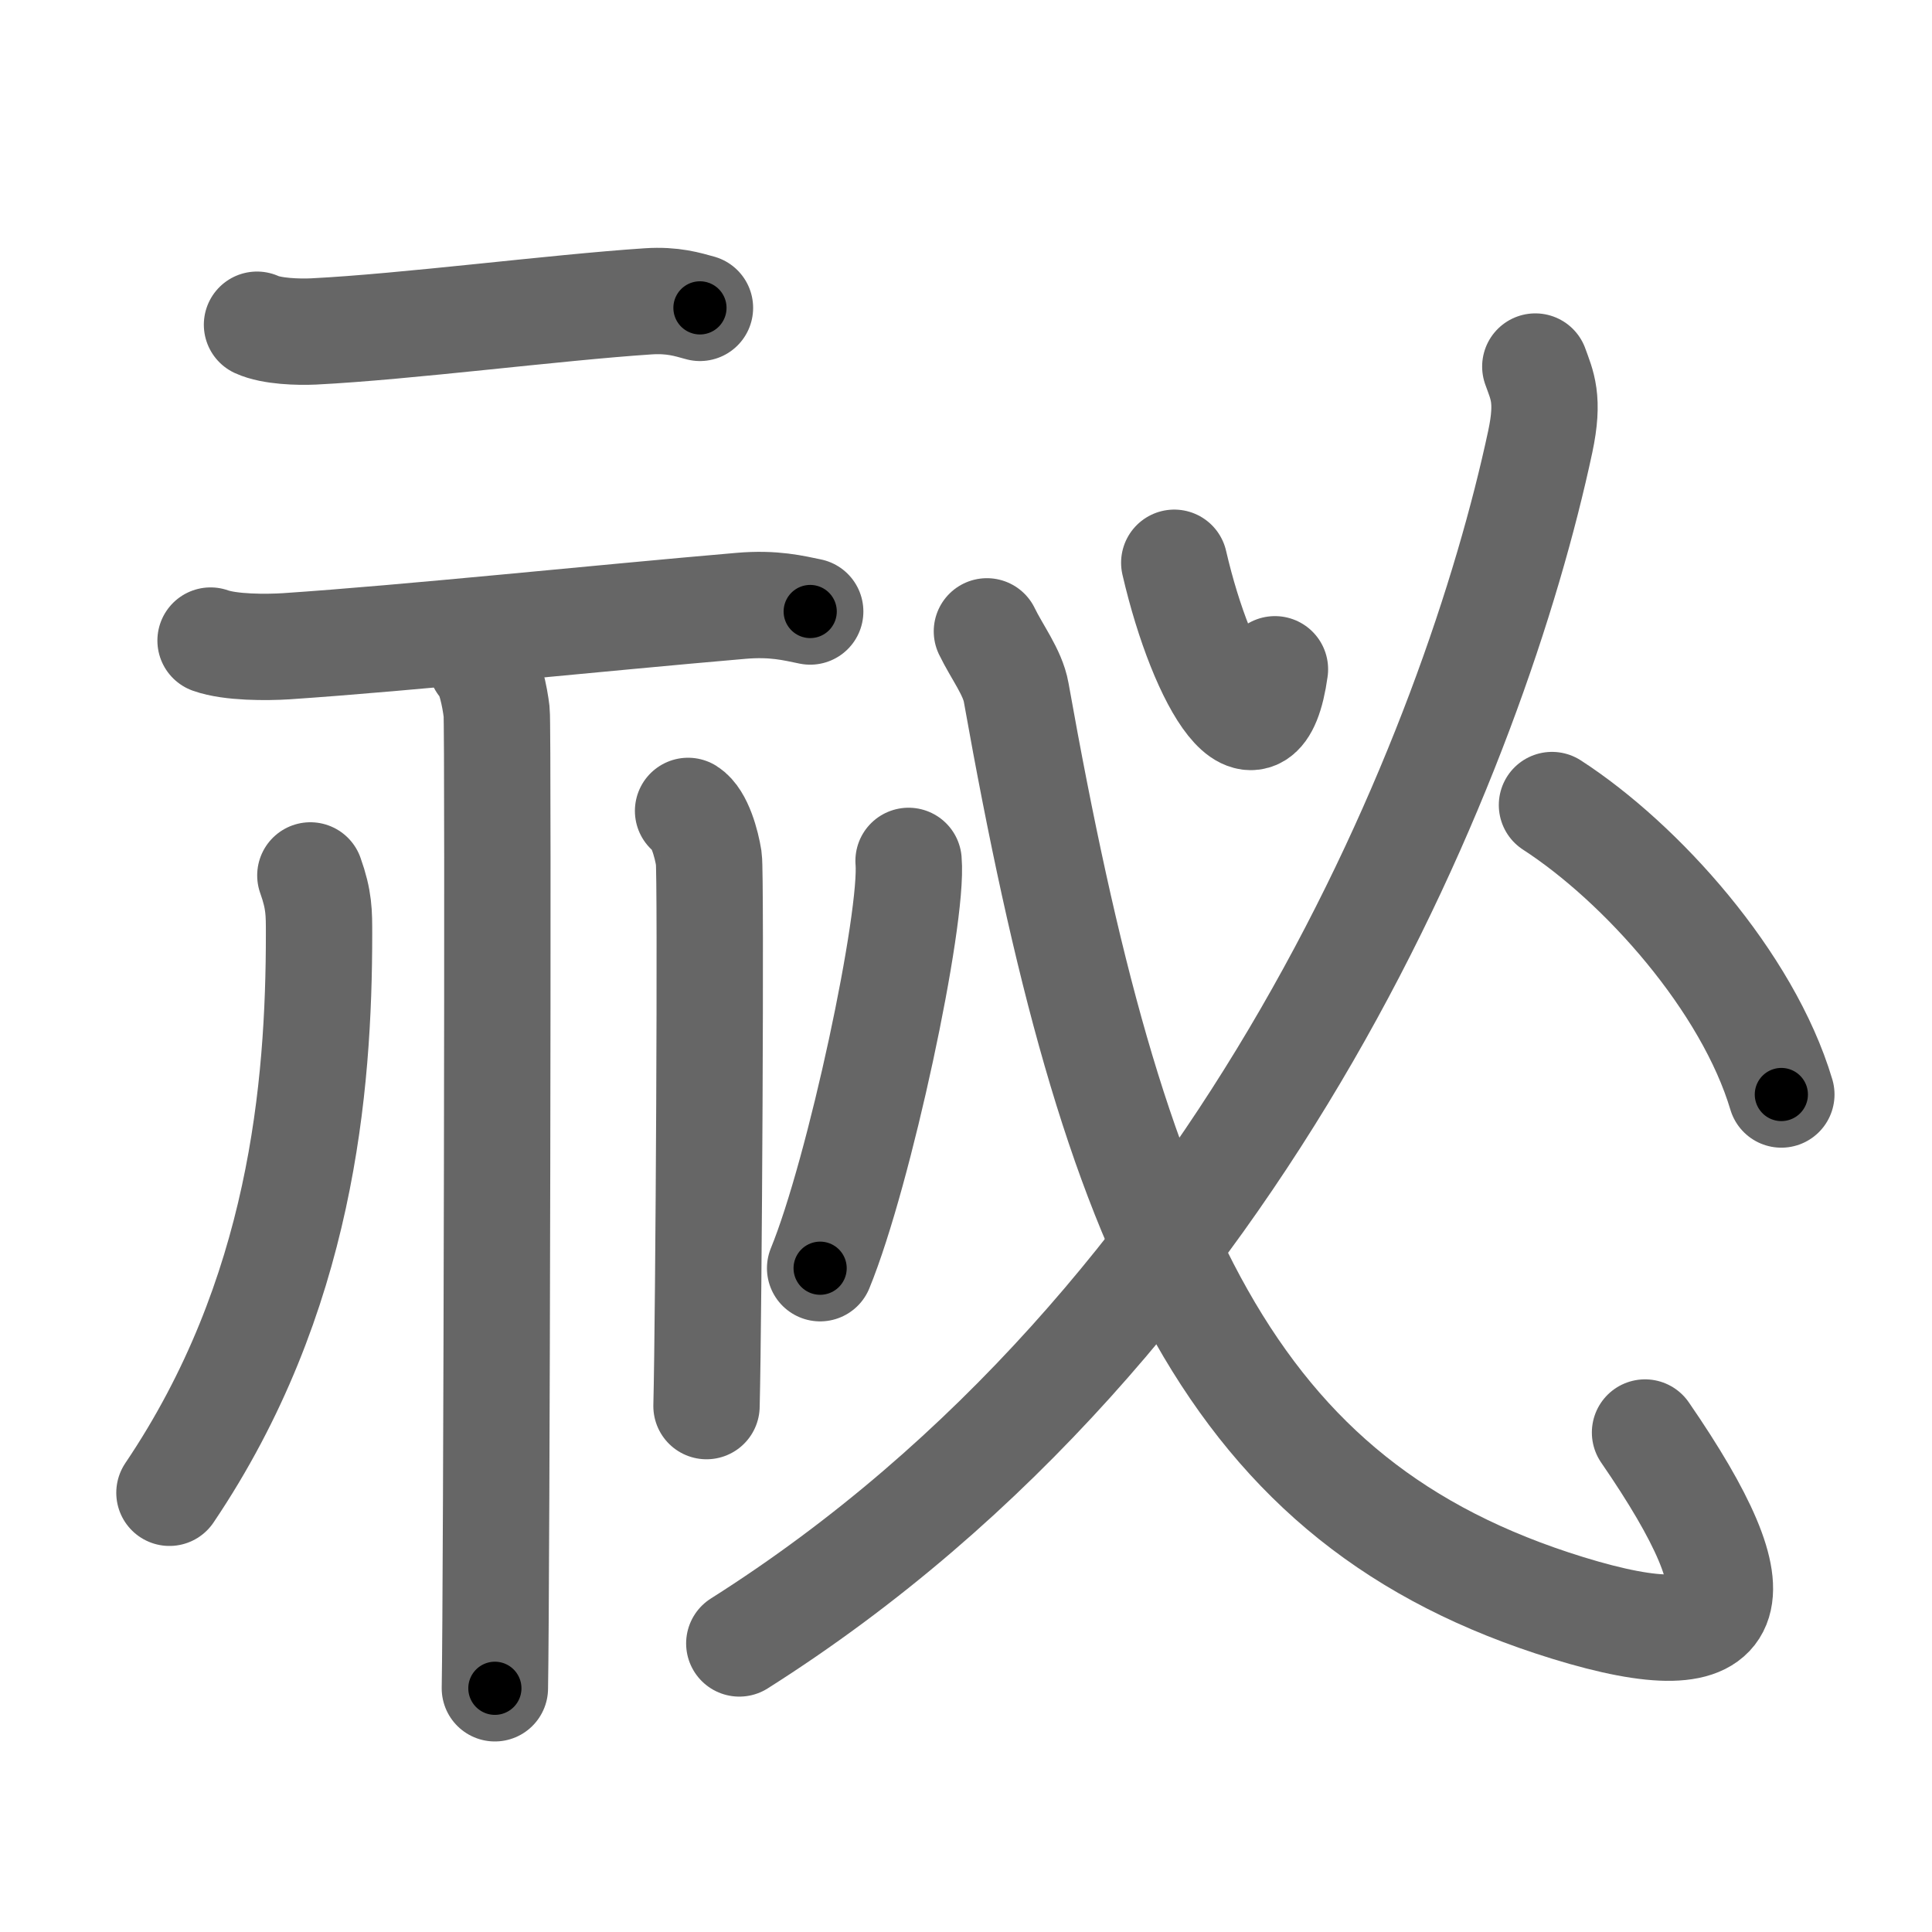 <svg xmlns="http://www.w3.org/2000/svg" width="109" height="109" viewBox="0 0 109 109" id="7955"><g fill="none" stroke="#666" stroke-width="6" stroke-linecap="round" stroke-linejoin="round"><g><g><g><path d="M14.5,18.32c0.83,0.38,2.35,0.42,3.19,0.38c5.22-0.26,13.6-1.35,18.89-1.7c1.38-0.09,2.22,0.18,2.91,0.37" /><path d="M11.88,36.14c1.12,0.4,3.16,0.39,4.27,0.32c6.98-0.47,17.62-1.59,25.66-2.28c1.85-0.16,2.97,0.13,3.9,0.32" /></g><g><path d="M27.15,37.43c0.48,0.42,0.77,1.89,0.87,2.74c0.1,0.84,0,49.82-0.1,55.08" /><path d="M17.51,49.39c0.5,1.4,0.49,2.12,0.49,3.3c0,8.64-0.98,20.47-8.44,31.53" /><path d="M38.82,45.75c0.65,0.41,1.04,1.86,1.17,2.69c0.13,0.83,0,25.73-0.13,30.89" /></g></g><g><g><path d="M66.25,31.75c1.61,6.95,4.84,12.07,5.68,6.01" /><g><path d="M86.62,20.68c0.38,1.06,0.79,1.83,0.28,4.23C83.25,42,70.5,74.5,41.71,92.72" /></g><g><path d="M55.68,35.62c0.56,1.16,1.45,2.31,1.65,3.44c5.5,30.85,11.99,45.76,31.13,51.66c10.01,3.08,10.98-0.26,4.35-9.9" /><path d="M51.26,48.57c0.28,3.24-2.77,17.57-4.99,22.98" /><path d="M87.56,45.42c5.05,3.27,11.04,9.96,12.94,16.33" /></g></g></g></g></g><g fill="none" stroke="#000" stroke-width="3" stroke-linecap="round" stroke-linejoin="round"><path d="M14.5,18.32c0.83,0.38,2.35,0.42,3.19,0.38c5.22-0.26,13.6-1.35,18.89-1.7c1.38-0.09,2.22,0.18,2.91,0.37" stroke-dasharray="25.156" stroke-dashoffset="25.156"><animate attributeName="stroke-dashoffset" values="25.156;25.156;0" dur="0.252s" fill="freeze" begin="0s;7955.click" /></path><path d="M11.88,36.14c1.12,0.4,3.16,0.39,4.27,0.32c6.98-0.47,17.62-1.59,25.66-2.28c1.85-0.16,2.97,0.13,3.9,0.32" stroke-dasharray="33.998" stroke-dashoffset="33.998"><animate attributeName="stroke-dashoffset" values="33.998" fill="freeze" begin="7955.click" /><animate attributeName="stroke-dashoffset" values="33.998;33.998;0" keyTimes="0;0.426;1" dur="0.592s" fill="freeze" begin="0s;7955.click" /></path><path d="M27.15,37.43c0.48,0.42,0.77,1.89,0.87,2.74c0.1,0.84,0,49.82-0.1,55.08" stroke-dasharray="57.997" stroke-dashoffset="57.997"><animate attributeName="stroke-dashoffset" values="57.997" fill="freeze" begin="7955.click" /><animate attributeName="stroke-dashoffset" values="57.997;57.997;0" keyTimes="0;0.505;1" dur="1.172s" fill="freeze" begin="0s;7955.click" /></path><path d="M17.51,49.39c0.5,1.4,0.49,2.12,0.49,3.3c0,8.64-0.98,20.47-8.44,31.53" stroke-dasharray="36.515" stroke-dashoffset="36.515"><animate attributeName="stroke-dashoffset" values="36.515" fill="freeze" begin="7955.click" /><animate attributeName="stroke-dashoffset" values="36.515;36.515;0" keyTimes="0;0.763;1" dur="1.537s" fill="freeze" begin="0s;7955.click" /></path><path d="M38.82,45.75c0.65,0.41,1.04,1.86,1.17,2.69c0.13,0.83,0,25.73-0.13,30.89" stroke-dasharray="33.891" stroke-dashoffset="33.891"><animate attributeName="stroke-dashoffset" values="33.891" fill="freeze" begin="7955.click" /><animate attributeName="stroke-dashoffset" values="33.891;33.891;0" keyTimes="0;0.819;1" dur="1.876s" fill="freeze" begin="0s;7955.click" /></path><path d="M66.25,31.75c1.61,6.95,4.84,12.07,5.68,6.01" stroke-dasharray="13.246" stroke-dashoffset="13.246"><animate attributeName="stroke-dashoffset" values="13.246" fill="freeze" begin="7955.click" /><animate attributeName="stroke-dashoffset" values="13.246;13.246;0" keyTimes="0;0.934;1" dur="2.008s" fill="freeze" begin="0s;7955.click" /></path><path d="M86.62,20.68c0.38,1.06,0.79,1.83,0.28,4.23C83.25,42,70.5,74.5,41.71,92.72" stroke-dasharray="87.845" stroke-dashoffset="87.845"><animate attributeName="stroke-dashoffset" values="87.845" fill="freeze" begin="7955.click" /><animate attributeName="stroke-dashoffset" values="87.845;87.845;0" keyTimes="0;0.753;1" dur="2.668s" fill="freeze" begin="0s;7955.click" /></path><path d="M55.68,35.62c0.56,1.16,1.45,2.31,1.65,3.44c5.5,30.85,11.99,45.76,31.13,51.66c10.01,3.08,10.98-0.26,4.35-9.9" stroke-dasharray="87.692" stroke-dashoffset="87.692"><animate attributeName="stroke-dashoffset" values="87.692" fill="freeze" begin="7955.click" /><animate attributeName="stroke-dashoffset" values="87.692;87.692;0" keyTimes="0;0.802;1" dur="3.327s" fill="freeze" begin="0s;7955.click" /></path><path d="M51.26,48.57c0.28,3.24-2.77,17.57-4.99,22.98" stroke-dasharray="23.598" stroke-dashoffset="23.598"><animate attributeName="stroke-dashoffset" values="23.598" fill="freeze" begin="7955.click" /><animate attributeName="stroke-dashoffset" values="23.598;23.598;0" keyTimes="0;0.934;1" dur="3.563s" fill="freeze" begin="0s;7955.click" /></path><path d="M87.56,45.42c5.05,3.27,11.04,9.96,12.94,16.33" stroke-dasharray="21.202" stroke-dashoffset="21.202"><animate attributeName="stroke-dashoffset" values="21.202" fill="freeze" begin="7955.click" /><animate attributeName="stroke-dashoffset" values="21.202;21.202;0" keyTimes="0;0.944;1" dur="3.775s" fill="freeze" begin="0s;7955.click" /></path></g></svg>